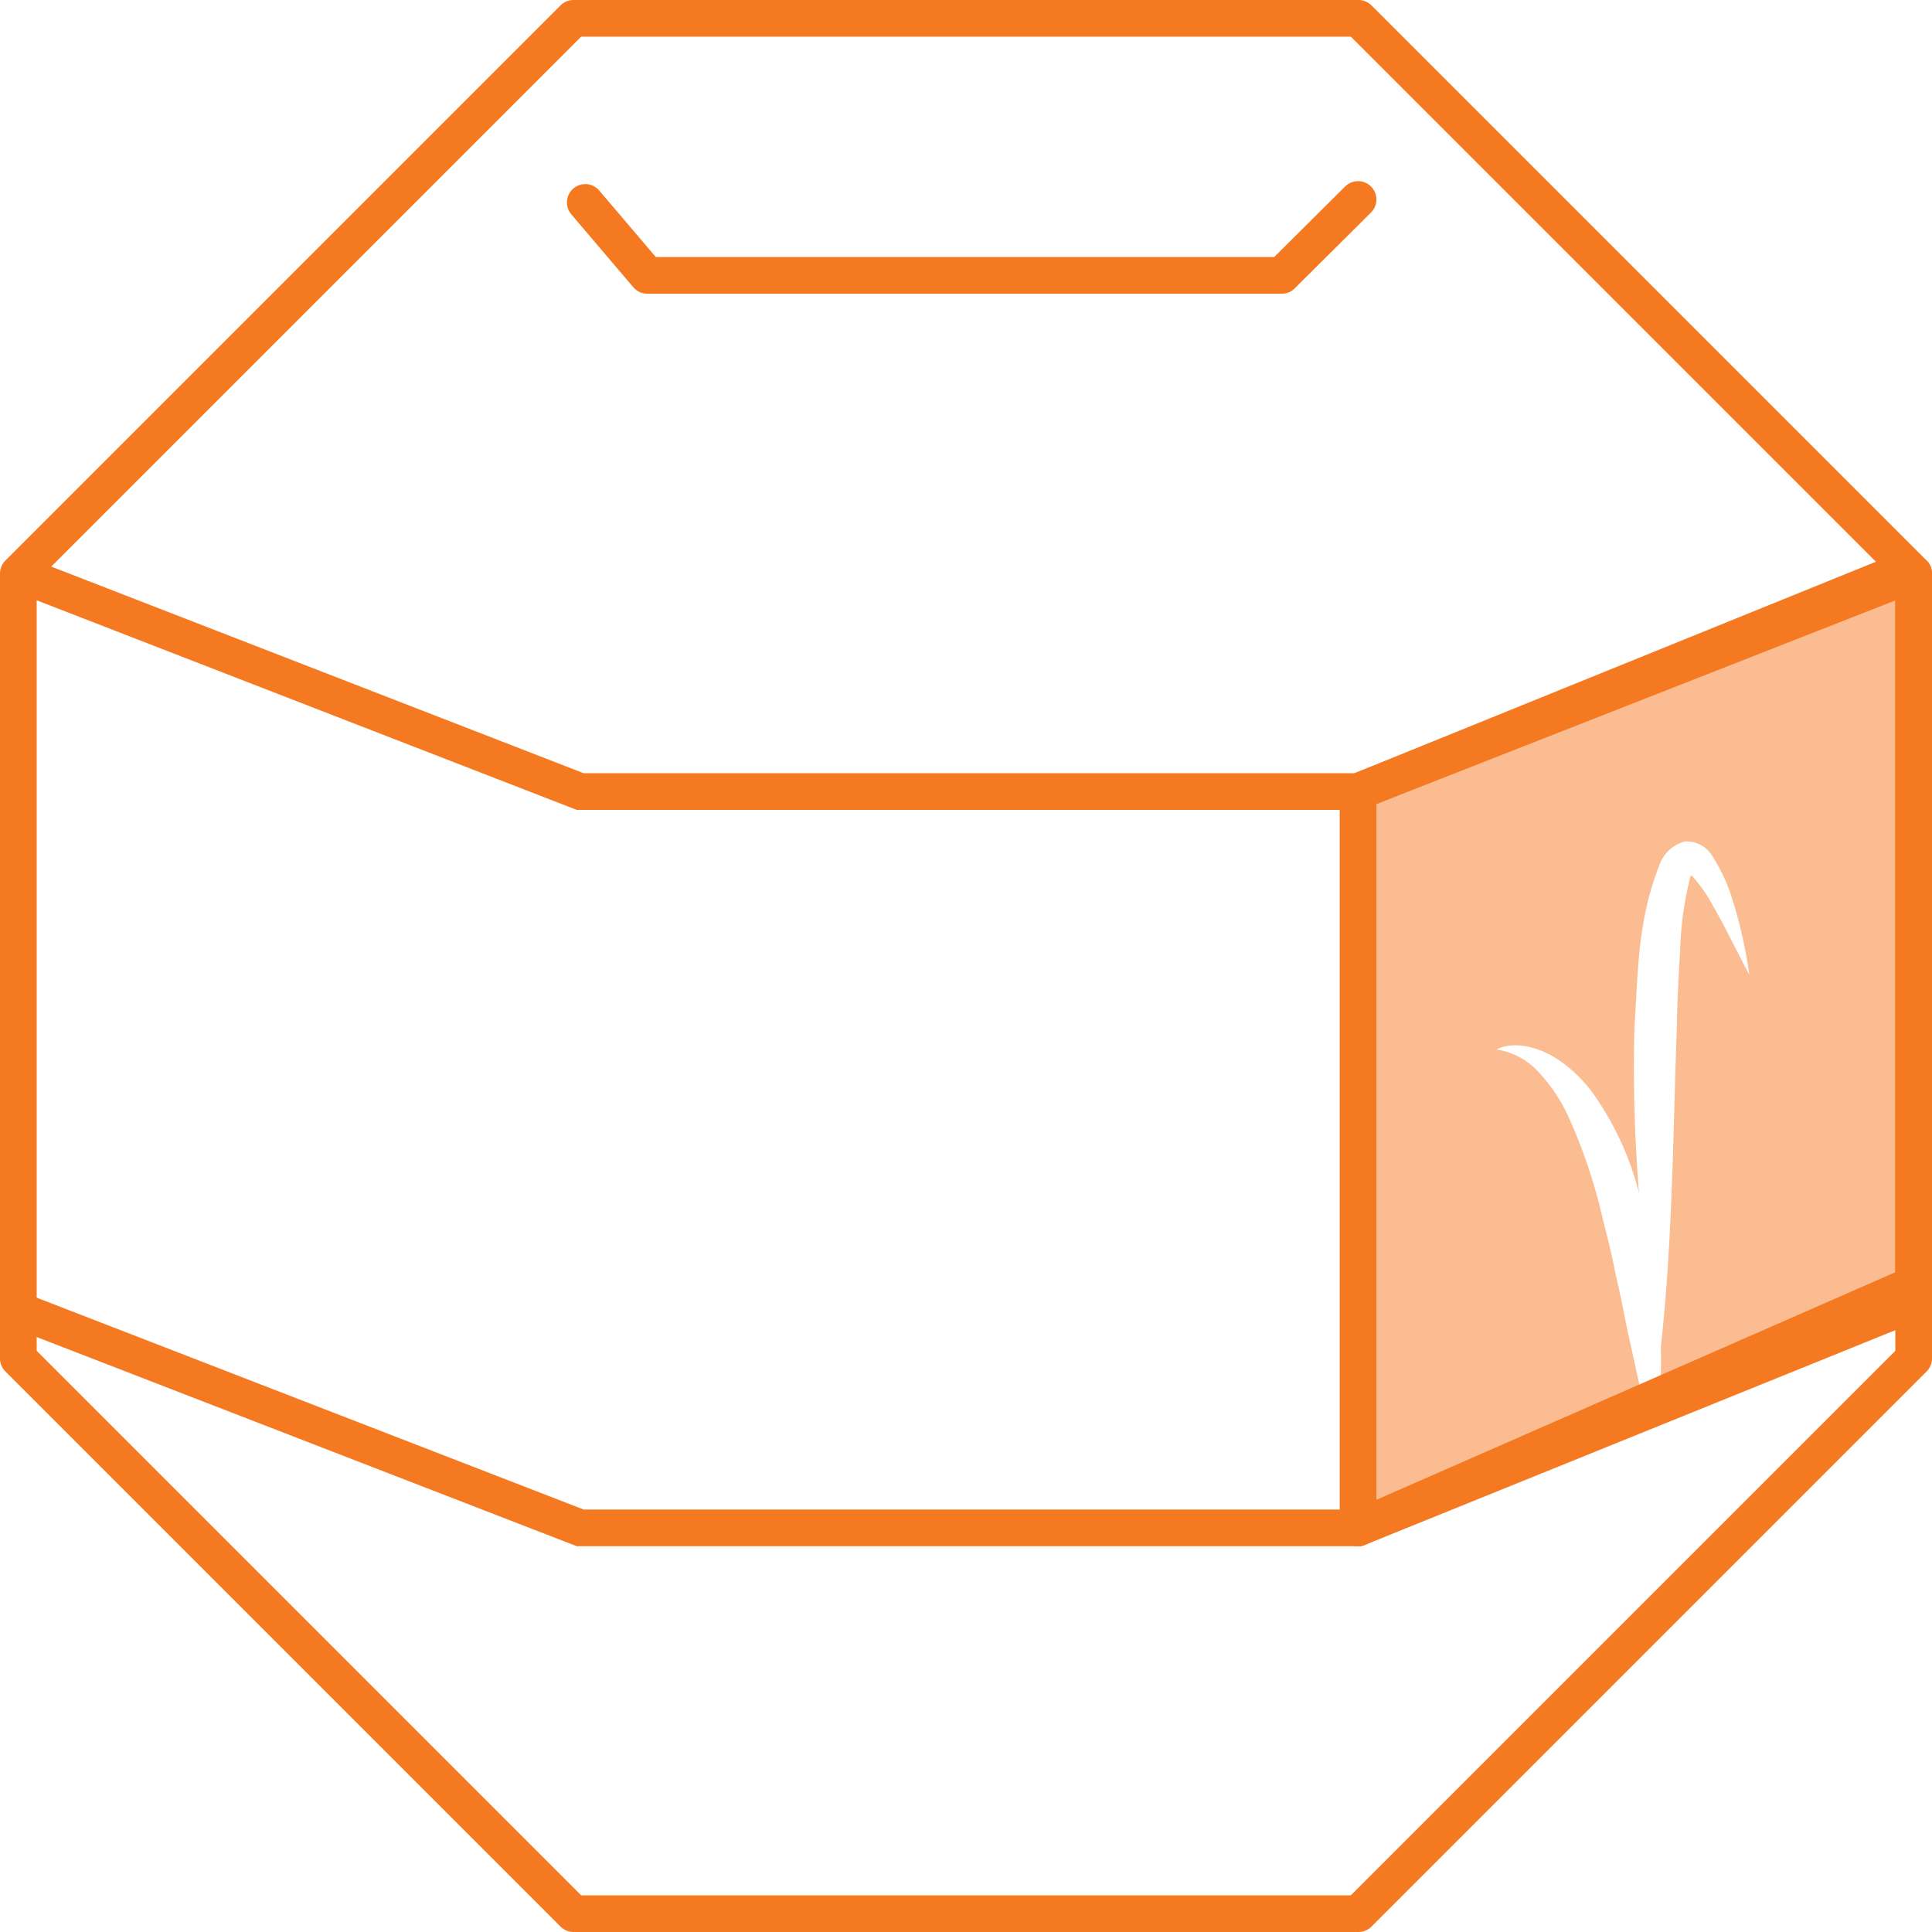 <svg xmlns="http://www.w3.org/2000/svg" width="210.6" height="210.6" viewBox="0 0 210.6 210.6">
  <defs>
    <style>
      .cls-1 {
        opacity: 0.5;
      }

      .cls-2 {
        fill: #F57921;
      }

      .cls-3, .cls-4 {
        fill: none;
        stroke: #F57921;
        stroke-miterlimit: 10;
        stroke-width: 4px;
      }

      .cls-3 {
        stroke-linecap: round;
        stroke-linejoin: round;
      }
    </style>
  </defs>
  <g id="그룹_52" data-name="그룹 52" transform="translate(-543 -408.7)">
    <g id="drowing_deung_line" transform="translate(542.6 403.3)">
      <g id="그룹_41" data-name="그룹 41" class="cls-1" transform="translate(148.483 67.917)">
        <path id="패스_26" data-name="패스 26" class="cls-2" d="M94.877,20.64,34.36,44.408v80.263L65.441,111.05c-.64-2.7-1.188-5.348-1.783-8-.411-2.011-.777-4.022-1.28-6.033-.366-2.011-.868-3.977-1.371-5.942a58.592,58.592,0,0,0-3.748-11.2A18.309,18.309,0,0,0,54.2,75.215a7.93,7.93,0,0,0-4.8-2.7c1.874-.914,4.205-.32,6.125.731a15.116,15.116,0,0,1,4.754,4.571,32.856,32.856,0,0,1,4.662,10.33c0-.183-.046-.32-.046-.5a171.515,171.515,0,0,1-.457-17.506c.411-5.9.274-11.61,2.788-17.872a4.015,4.015,0,0,1,2.7-2.423,3.287,3.287,0,0,1,3.062,1.691,18.774,18.774,0,0,1,2.011,4.251,50.831,50.831,0,0,1,1.965,8.593c-1.371-2.56-2.605-5.165-3.977-7.542a15.883,15.883,0,0,0-2.194-3.154c-.046-.091-.137-.091-.183-.137a.868.868,0,0,0-.137.411,36.359,36.359,0,0,0-1.051,7.862c-.183,2.788-.32,5.668-.366,8.5-.411,11.427-.457,22.991-1.737,34.647v-.137c.046,1.828,0,3.7-.137,5.531l27.836-12.2V20.64Z" transform="translate(-34.36 -20.64)"/>
      </g>
      <path id="패스_27" data-name="패스 27" class="cls-3" d="M148.483,7.4H62.917L2.4,67.917v85.565L62.917,214h85.565L209,153.483V67.917Z" transform="translate(0 0)"/>
      <path id="패스_28" data-name="패스 28" class="cls-3" d="M15.92,12.04l6.765,7.953H91.841l8.319-8.273" transform="translate(48.277 15.426)"/>
      <path id="패스_29" data-name="패스 29" class="cls-4" d="M17.75,13.53" transform="translate(54.812 21.889)"/>
      <path id="패스_30" data-name="패스 30" class="cls-4" d="M2.4,20.64,63.649,44.408h84.788l58.6-23.768" transform="translate(0 47.277)"/>
      <path id="패스_31" data-name="패스 31" class="cls-4" d="M2.4,38.21,63.649,61.932h84.788l58.6-23.722" transform="translate(0 110.016)"/>
      <path id="패스_32" data-name="패스 32" class="cls-3" d="M34.35,44.408v80.263L94.913,98.115V20.64Z" transform="translate(114.087 47.277)"/>
    </g>
  </g>
</svg>
